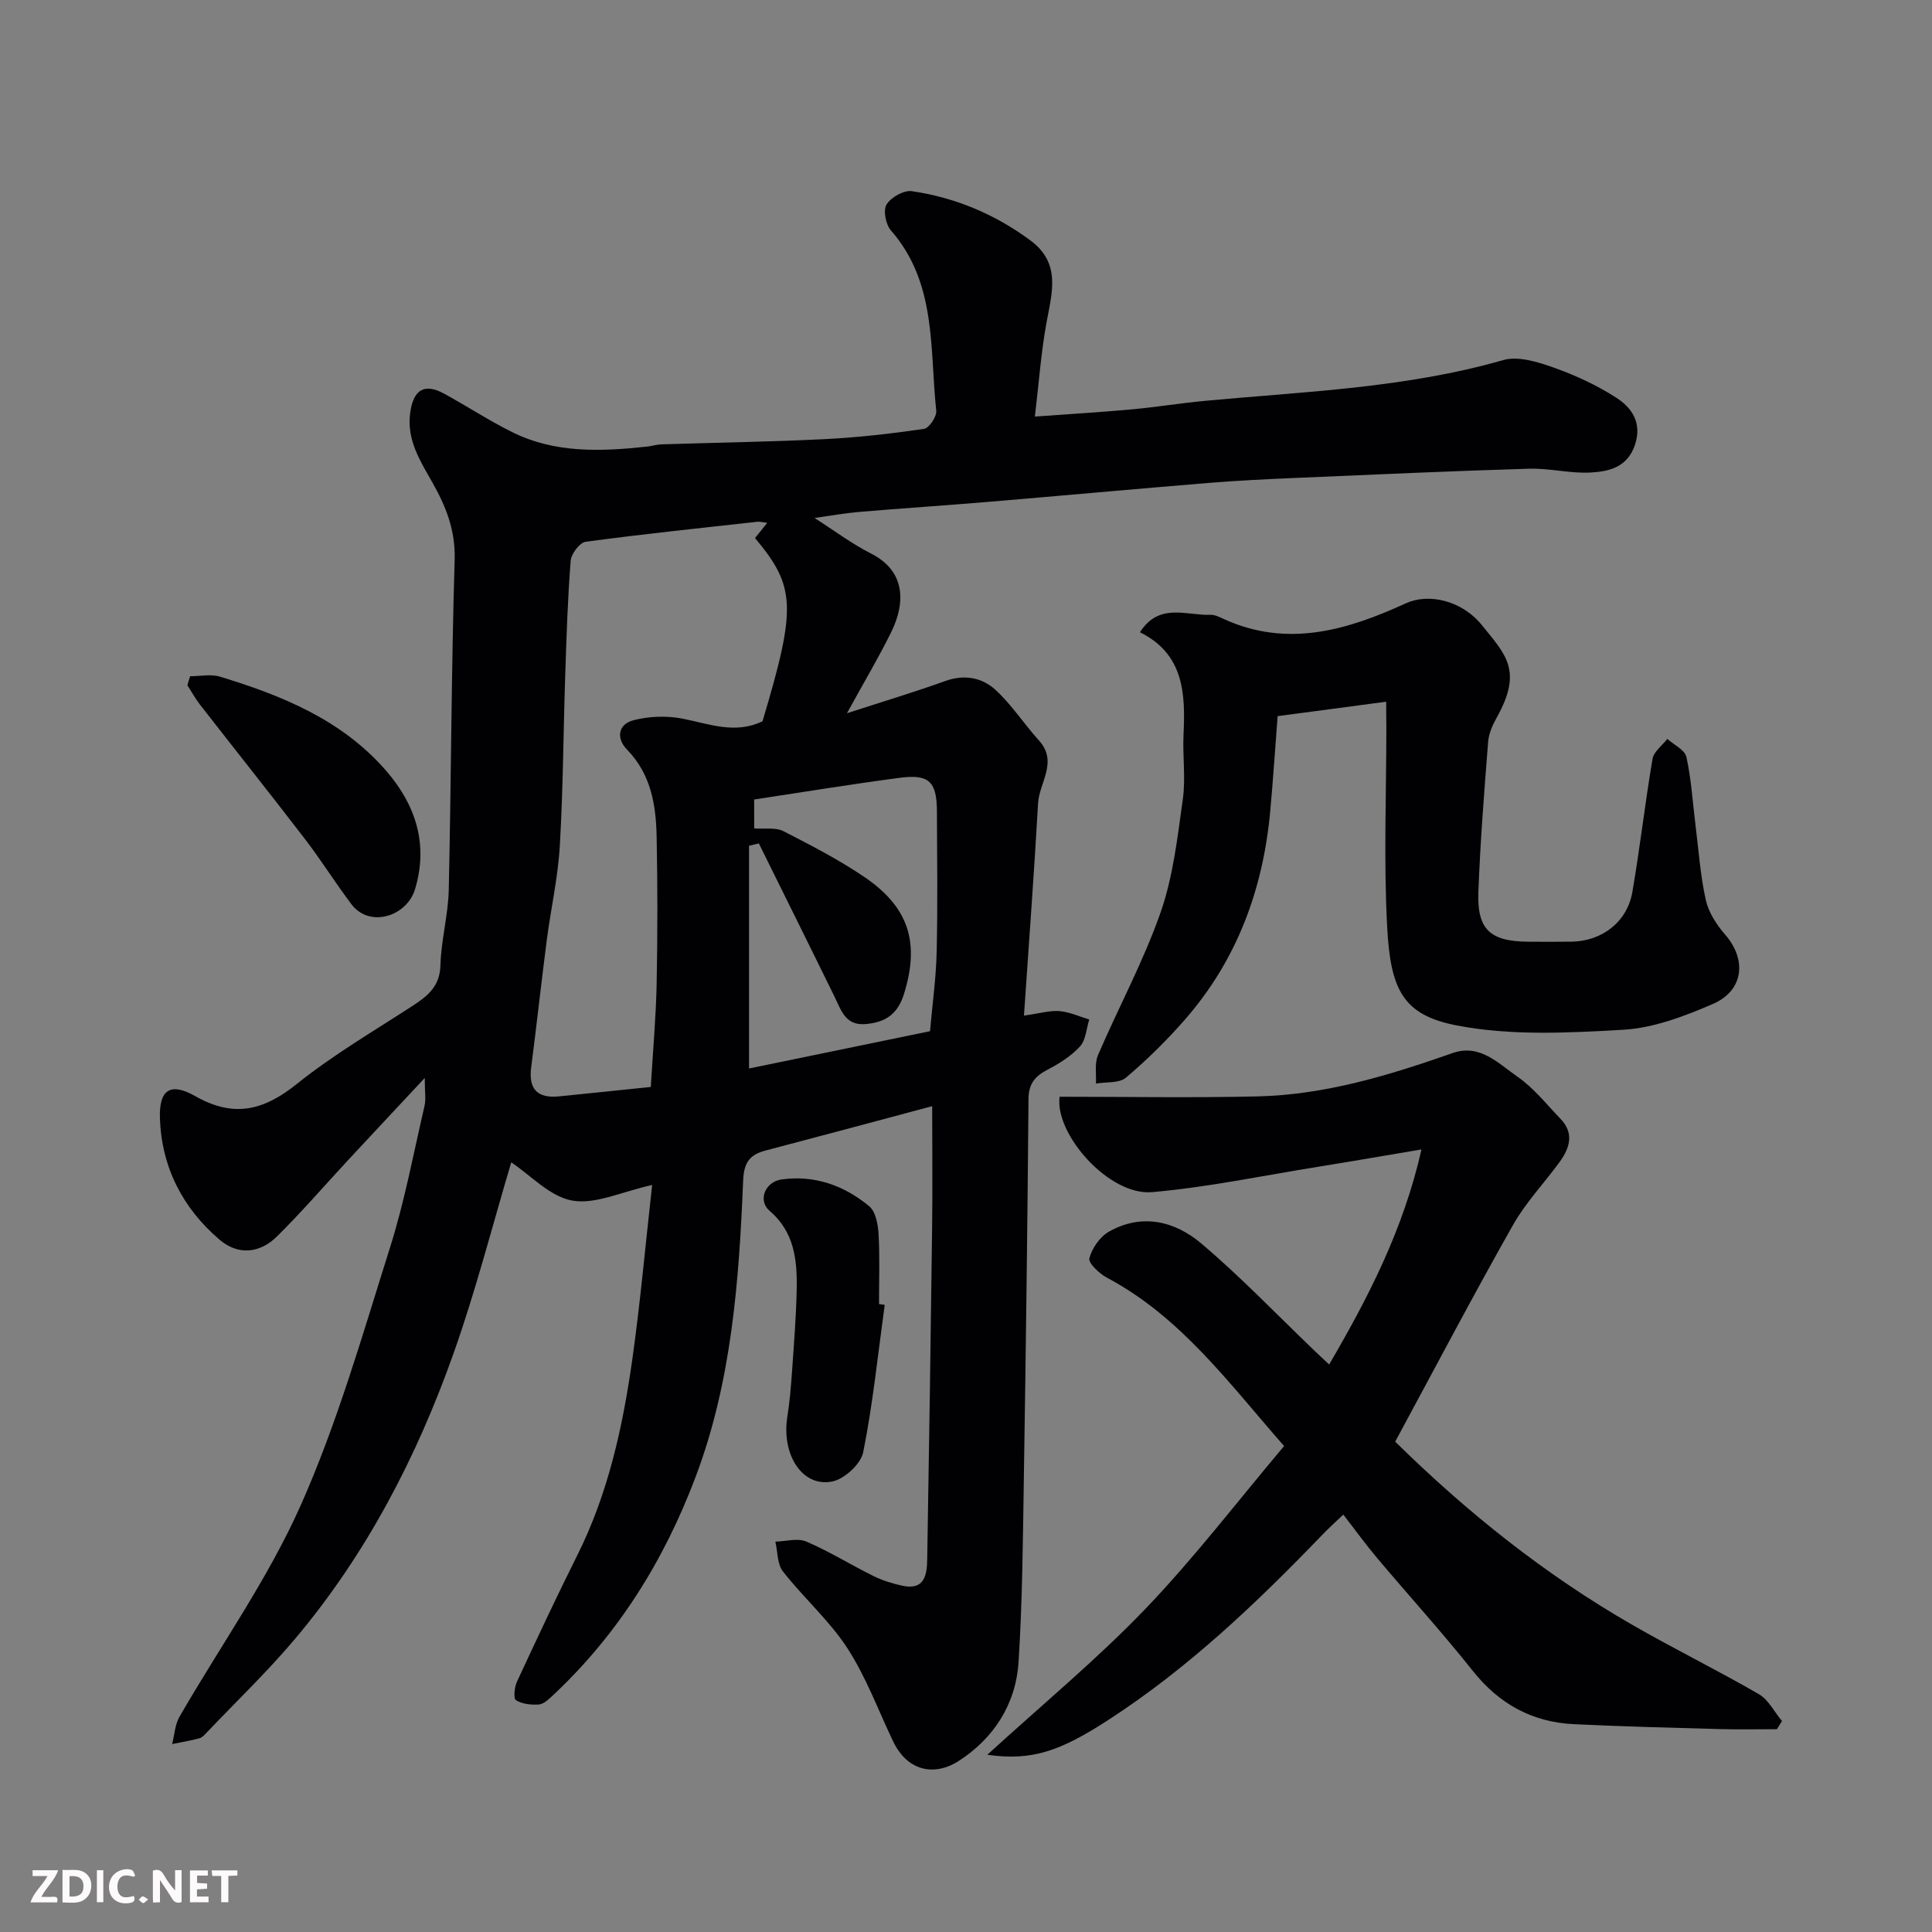 <svg enable-background="new 0 0 400 400" viewBox="0 0 400 400" xmlns="http://www.w3.org/2000/svg"><rect x="0" y="0" width="400" height="400" fill="#808080" stroke="none"/><path d="m193 229.02c-11.91 3.18-23.2 6.22-34.52 9.19-3.29.86-4.47 2.51-4.62 6.2-.85 20.8-2.38 41.57-9.82 61.31-6.52 17.31-16.09 32.72-29.71 45.42-.81.76-1.83 1.7-2.81 1.76-1.58.1-3.42-.09-4.7-.89-.54-.34-.32-2.7.21-3.83 4.06-8.75 8.15-17.49 12.46-26.11 6.44-12.86 9.46-26.69 11.44-40.75 1.65-11.7 2.69-23.49 4.09-35.98-6.36 1.4-11.75 4.07-16.53 3.23-4.62-.81-8.61-5.23-12.64-7.92-3.86 12.92-7.3 26.44-11.94 39.53-7.62 21.5-18.07 41.62-32.85 59.16-5.7 6.76-12.12 12.91-18.22 19.32-.45.48-.95 1.07-1.54 1.23-1.86.5-3.77.82-5.66 1.2.49-1.89.58-4.02 1.52-5.65 8.39-14.56 18.26-28.44 25.06-43.69 7.64-17.16 12.84-35.45 18.52-53.43 3.03-9.59 4.88-19.56 7.16-29.39.31-1.35.04-2.84.04-5.75-5.94 6.37-10.99 11.75-16.01 17.16-4.84 5.22-9.5 10.62-14.55 15.62-3.53 3.5-8.03 4.03-11.91.72-7.68-6.56-12.05-15.1-12.36-25.22-.18-5.88 2.17-7.44 7.37-4.49 8 4.54 14.18 2.91 21.03-2.59 7.48-6 15.86-10.9 23.93-16.14 3.15-2.05 5.64-4.06 5.75-8.42.14-5.2 1.6-10.37 1.72-15.58.51-22.76.53-45.54 1.22-68.29.19-6.17-1.79-11.08-4.67-16.17-2.46-4.36-5.29-8.7-4.54-14.27.65-4.8 2.88-6.29 7.1-3.97 4.69 2.57 9.19 5.52 13.97 7.9 8.91 4.45 18.46 4.05 28.01 3.02.97-.1 1.93-.43 2.91-.46 11.27-.36 22.54-.52 33.8-1.08 6.88-.34 13.76-1.13 20.58-2.12 1.06-.15 2.68-2.55 2.55-3.76-1.38-12.85.14-26.45-9.39-37.34-1.07-1.22-1.64-4.16-.9-5.36.91-1.49 3.58-3 5.23-2.76 8.97 1.31 17.17 4.74 24.52 10.17 6.42 4.74 4.51 10.79 3.37 17.03-1.12 6.09-1.56 12.3-2.41 19.47 7.44-.54 13.78-.92 20.11-1.5 5.06-.46 10.08-1.29 15.13-1.76 20.69-1.93 41.52-2.64 61.73-8.44 3.08-.88 7.1.37 10.38 1.53 4.54 1.61 9.02 3.67 13.05 6.28 3.2 2.07 5.36 5.18 3.84 9.74-1.55 4.65-5.36 5.51-9.14 5.73-4.23.24-8.54-.92-12.79-.79-16.04.48-32.07 1.21-48.11 1.9-6.1.26-12.21.55-18.3 1.05-15.24 1.25-30.47 2.65-45.71 3.93-8.86.74-17.74 1.32-26.6 2.07-2.93.25-5.83.78-9.21 1.25 4.07 2.6 7.72 5.35 11.74 7.39 6.82 3.46 7.31 9.77 4.15 16.21-2.59 5.27-5.61 10.33-9.18 16.83 7.62-2.48 14.05-4.4 20.35-6.67 3.97-1.43 7.64-.72 10.43 1.85 3.35 3.08 5.88 7.04 8.96 10.44 4.04 4.46.07 8.71-.17 13.02-.8 14.32-1.88 28.62-2.92 43.96 3.36-.47 5.4-1.1 7.36-.93 2.09.18 4.11 1.12 6.16 1.73-.6 1.89-.7 4.23-1.9 5.56-1.82 2-4.28 3.56-6.71 4.82-2.61 1.36-3.95 2.91-3.97 6.08-.21 26.1-.55 52.2-.96 78.3-.2 12.77-.29 25.56-1.1 38.29-.56 8.73-5.16 15.85-12.5 20.54-4.54 2.9-10.33 2.46-13.51-4.21-3.08-6.46-5.58-13.29-9.45-19.24-3.74-5.74-9.07-10.42-13.32-15.86-1.2-1.53-1.08-4.09-1.57-6.17 2.15-.05 4.6-.79 6.4-.02 4.79 2.05 9.25 4.84 13.93 7.15 1.87.92 3.94 1.56 5.98 2 4.6.99 5.08-2.27 5.13-5.49.38-22.77.73-45.53 1.01-68.3.11-8.3.02-16.62.02-25.5zm-58.26-3.98c.44-7.5 1.07-14.4 1.21-21.31.2-10.16.2-20.33 0-30.48-.13-6.58-1.16-12.95-6.13-18.05-2.28-2.34-1.88-5.26 1.36-6.09 3.18-.82 6.81-.96 10.03-.34 5.56 1.07 10.94 3.32 16.66.56 7.06-23.58 6.89-27.86-1.55-37.93.78-.96 1.55-1.93 2.53-3.15-1.04-.13-1.53-.28-2-.23-11.88 1.32-23.77 2.55-35.61 4.15-1.23.17-2.98 2.5-3.09 3.95-.62 7.91-.87 15.85-1.13 23.78-.39 11.76-.43 23.54-1.12 35.28-.38 6.5-1.85 12.94-2.69 19.42-1.14 8.77-2.09 17.57-3.23 26.34-.6 4.56 1.29 6.51 5.78 6.05 6.2-.62 12.4-1.27 18.98-1.95zm21.41-53.53c2.26.17 4.45-.24 6.02.56 5.77 2.96 11.59 5.95 16.93 9.6 9.23 6.32 11.26 13.69 8.1 24-1.31 4.27-3.8 5.98-7.93 6.35-4.21.38-5.07-2.76-6.45-5.58-5.2-10.63-10.47-21.21-15.71-31.82-.68.16-1.35.33-2.03.49v46.11c12.08-2.49 24.9-5.13 37.47-7.72.5-5.69 1.26-11.09 1.38-16.51.22-9.65.09-19.3.05-28.95-.02-6.22-1.6-7.81-7.73-7-10.01 1.32-19.98 2.96-30.11 4.49.01 2.19.01 4.33.01 5.98z" fill="#010103"/><path d="m288.86 298.48c14.92 14.69 31.04 27.54 49.06 37.91 8.63 4.97 17.6 9.37 26.22 14.36 2 1.16 3.22 3.68 4.8 5.58-.35.56-.7 1.12-1.05 1.68-3.93 0-7.85.09-11.77-.02-10.1-.28-20.21-.53-30.3-1.02-8.61-.42-15.45-4.19-20.9-11.04-6.34-7.98-13.21-15.53-19.78-23.33-2.31-2.74-4.42-5.66-7.02-9.02-1.48 1.41-2.91 2.69-4.24 4.07-13.64 14.17-27.82 27.7-44.43 38.46-9.98 6.46-15.78 8.5-25.04 7.2 11.52-10.53 22.71-19.77 32.69-30.17 10.09-10.51 18.98-22.16 28.76-33.75-11.49-13.08-21.38-26.73-36.7-34.87-1.57-.84-3.88-3.03-3.62-4.01.55-2.08 2.18-4.44 4.04-5.5 6.8-3.87 13.65-2.19 19.1 2.41 8.22 6.95 15.69 14.78 23.48 22.24.83.8 1.68 1.57 3.03 2.84 8.18-14.01 15.39-28.03 19.11-44.52-7.49 1.26-14.45 2.47-21.42 3.59-11.44 1.84-22.84 4.24-34.36 5.25-8.93.78-20.19-12.04-19.14-19.75 13.69 0 27.32.24 40.93-.07 14.03-.32 27.31-4.37 40.45-8.98 5.66-1.98 9.51 2.2 13.44 4.92 3.37 2.33 6.02 5.73 8.9 8.72 2.83 2.94 1.92 5.98-.13 8.82-3.21 4.43-7.08 8.46-9.74 13.18-8.27 14.62-16.09 29.5-24.37 44.82z" fill="#010103"/><path d="m287 145.28c-7.87 1.05-15.15 2.02-22.48 2.99-.51 6.57-.93 13.12-1.53 19.66-1.48 16.17-6.87 30.81-17.64 43.14-3.76 4.31-7.88 8.36-12.24 12.05-1.41 1.19-4.1.86-6.21 1.22.11-1.97-.31-4.16.42-5.87 4.24-9.88 9.42-19.42 12.96-29.54 2.61-7.44 3.5-15.55 4.61-23.44.62-4.41-.07-8.99.15-13.48.41-8.53.02-16.63-9.03-21.11 3.99-6.23 9.66-3.42 14.61-3.61.91-.03 1.88.47 2.75.87 13.18 6.01 25.54 2.32 37.69-3.25 4.64-2.13 11.57-.69 15.81 4.59 4.81 6 8.49 9.3 3 19.09-.86 1.53-1.64 3.3-1.77 5.01-.81 10.35-1.63 20.71-2.02 31.09-.29 7.77 2.47 10.23 10.32 10.28 3 .02 6 .04 9-.01 6.28-.1 11.49-4.08 12.56-10.26 1.58-9.16 2.62-18.41 4.18-27.58.26-1.51 2-2.77 3.06-4.14 1.37 1.23 3.62 2.27 3.95 3.73 1.02 4.61 1.29 9.37 1.88 14.08.65 5.18 1 10.44 2.13 15.51.57 2.57 2.21 5.13 3.98 7.16 4.55 5.21 3.92 11.63-2.55 14.42-5.88 2.54-12.25 4.96-18.53 5.32-11.5.66-23.38 1.27-34.54-.91-11.05-2.16-13.63-7.37-14.32-20.34-.74-13.79-.17-27.64-.17-41.47-.03-1.62-.03-3.27-.03-5.2z" fill="#010103"/><path d="m183.17 270.16c-1.4 10.18-2.44 20.44-4.45 30.5-.49 2.44-3.89 5.57-6.42 6.07-6.23 1.24-10.55-5.6-9.28-13.49.49-3.06.74-6.17.96-9.27.4-5.75.87-11.5.97-17.25.1-5.97-.53-11.7-5.64-16.06-2.43-2.07-.96-5.97 2.49-6.46 6.82-.97 12.99 1.24 18.17 5.55 1.35 1.12 1.82 3.79 1.93 5.79.27 4.8.09 9.63.09 14.45.4.06.79.12 1.18.17z" fill="#010103"/><path d="m39.36 140.01c2.06 0 4.28-.49 6.16.08 12.93 3.92 25.36 9 34.47 19.54 6.04 6.98 8.75 15.14 5.94 24.46-1.7 5.65-9.41 8.11-13.18 3.11-3.33-4.42-6.27-9.13-9.63-13.51-7.16-9.33-14.49-18.52-21.71-27.8-.98-1.26-1.75-2.68-2.62-4.02.2-.62.39-1.24.57-1.86z" fill="#010103"/><g fill="#fcfafa"><path d="m37.59 393.81c-.92.31-1.52.05-2-.78-.7-1.2-1.52-2.34-2.47-3.78v4.59c-.55.03-.95.05-1.41.07-.03-.37-.06-.64-.06-.91 0-1.91 0-3.81 0-5.7 1.13-.41 1.77-.03 2.29.91.62 1.11 1.38 2.14 2.31 3.19v-4.2h1.35v6.61z"/><path d="m12.94 393.88v-6.75c1.9.19 3.93-.54 5.37 1.29.8 1.01.78 2.88.03 3.97-1.37 1.97-3.4 1.51-5.4 1.49m1.45-1.22c2.04.12 2.92-.58 2.89-2.21-.03-1.51-.98-2.19-2.89-2z"/><path d="m11.81 393.87h-5.49c.68-2.18 2.47-3.48 3.51-5.45h-3.08v-1.21h5.29c-.71 2.13-2.44 3.48-3.47 5.51.86 0 1.63.04 2.39-.01.79-.05 1.14.21.85 1.16"/><path d="m39.33 393.86v-6.61h3.7v1.07h-2.22v1.52c.68.04 1.34.09 2.07.13v1.07c-.72.05-1.38.09-2.1.14v1.48h2.4v1.19h-3.84z"/><path d="m27.71 388.56c-1.15-.3-2.46-.61-3.1.64-.37.73-.41 1.93-.06 2.67.63 1.35 1.99.93 3.17.68.35.94-.01 1.32-.93 1.46-1.62.25-3.05-.27-3.76-1.48-.73-1.24-.6-3.03.31-4.17.88-1.11 2.71-1.7 4-1.16.32.13.44.74.65 1.12-.1.08-.19.16-.28.24"/><path d="m49.15 387.24v1.07c-.59.02-1.17.05-1.87.08v5.44h-1.48v-5.44h-1.85c-.05-.4-.08-.73-.13-1.15z"/><path d="m20.06 387.21h1.33v6.62h-1.33z"/><path d="m30.68 393.25c-.49.38-.8.79-1.05.76-.32-.05-.6-.45-.9-.7.26-.24.51-.64.8-.67.29-.04.62.3 1.15.61"/></g></svg>